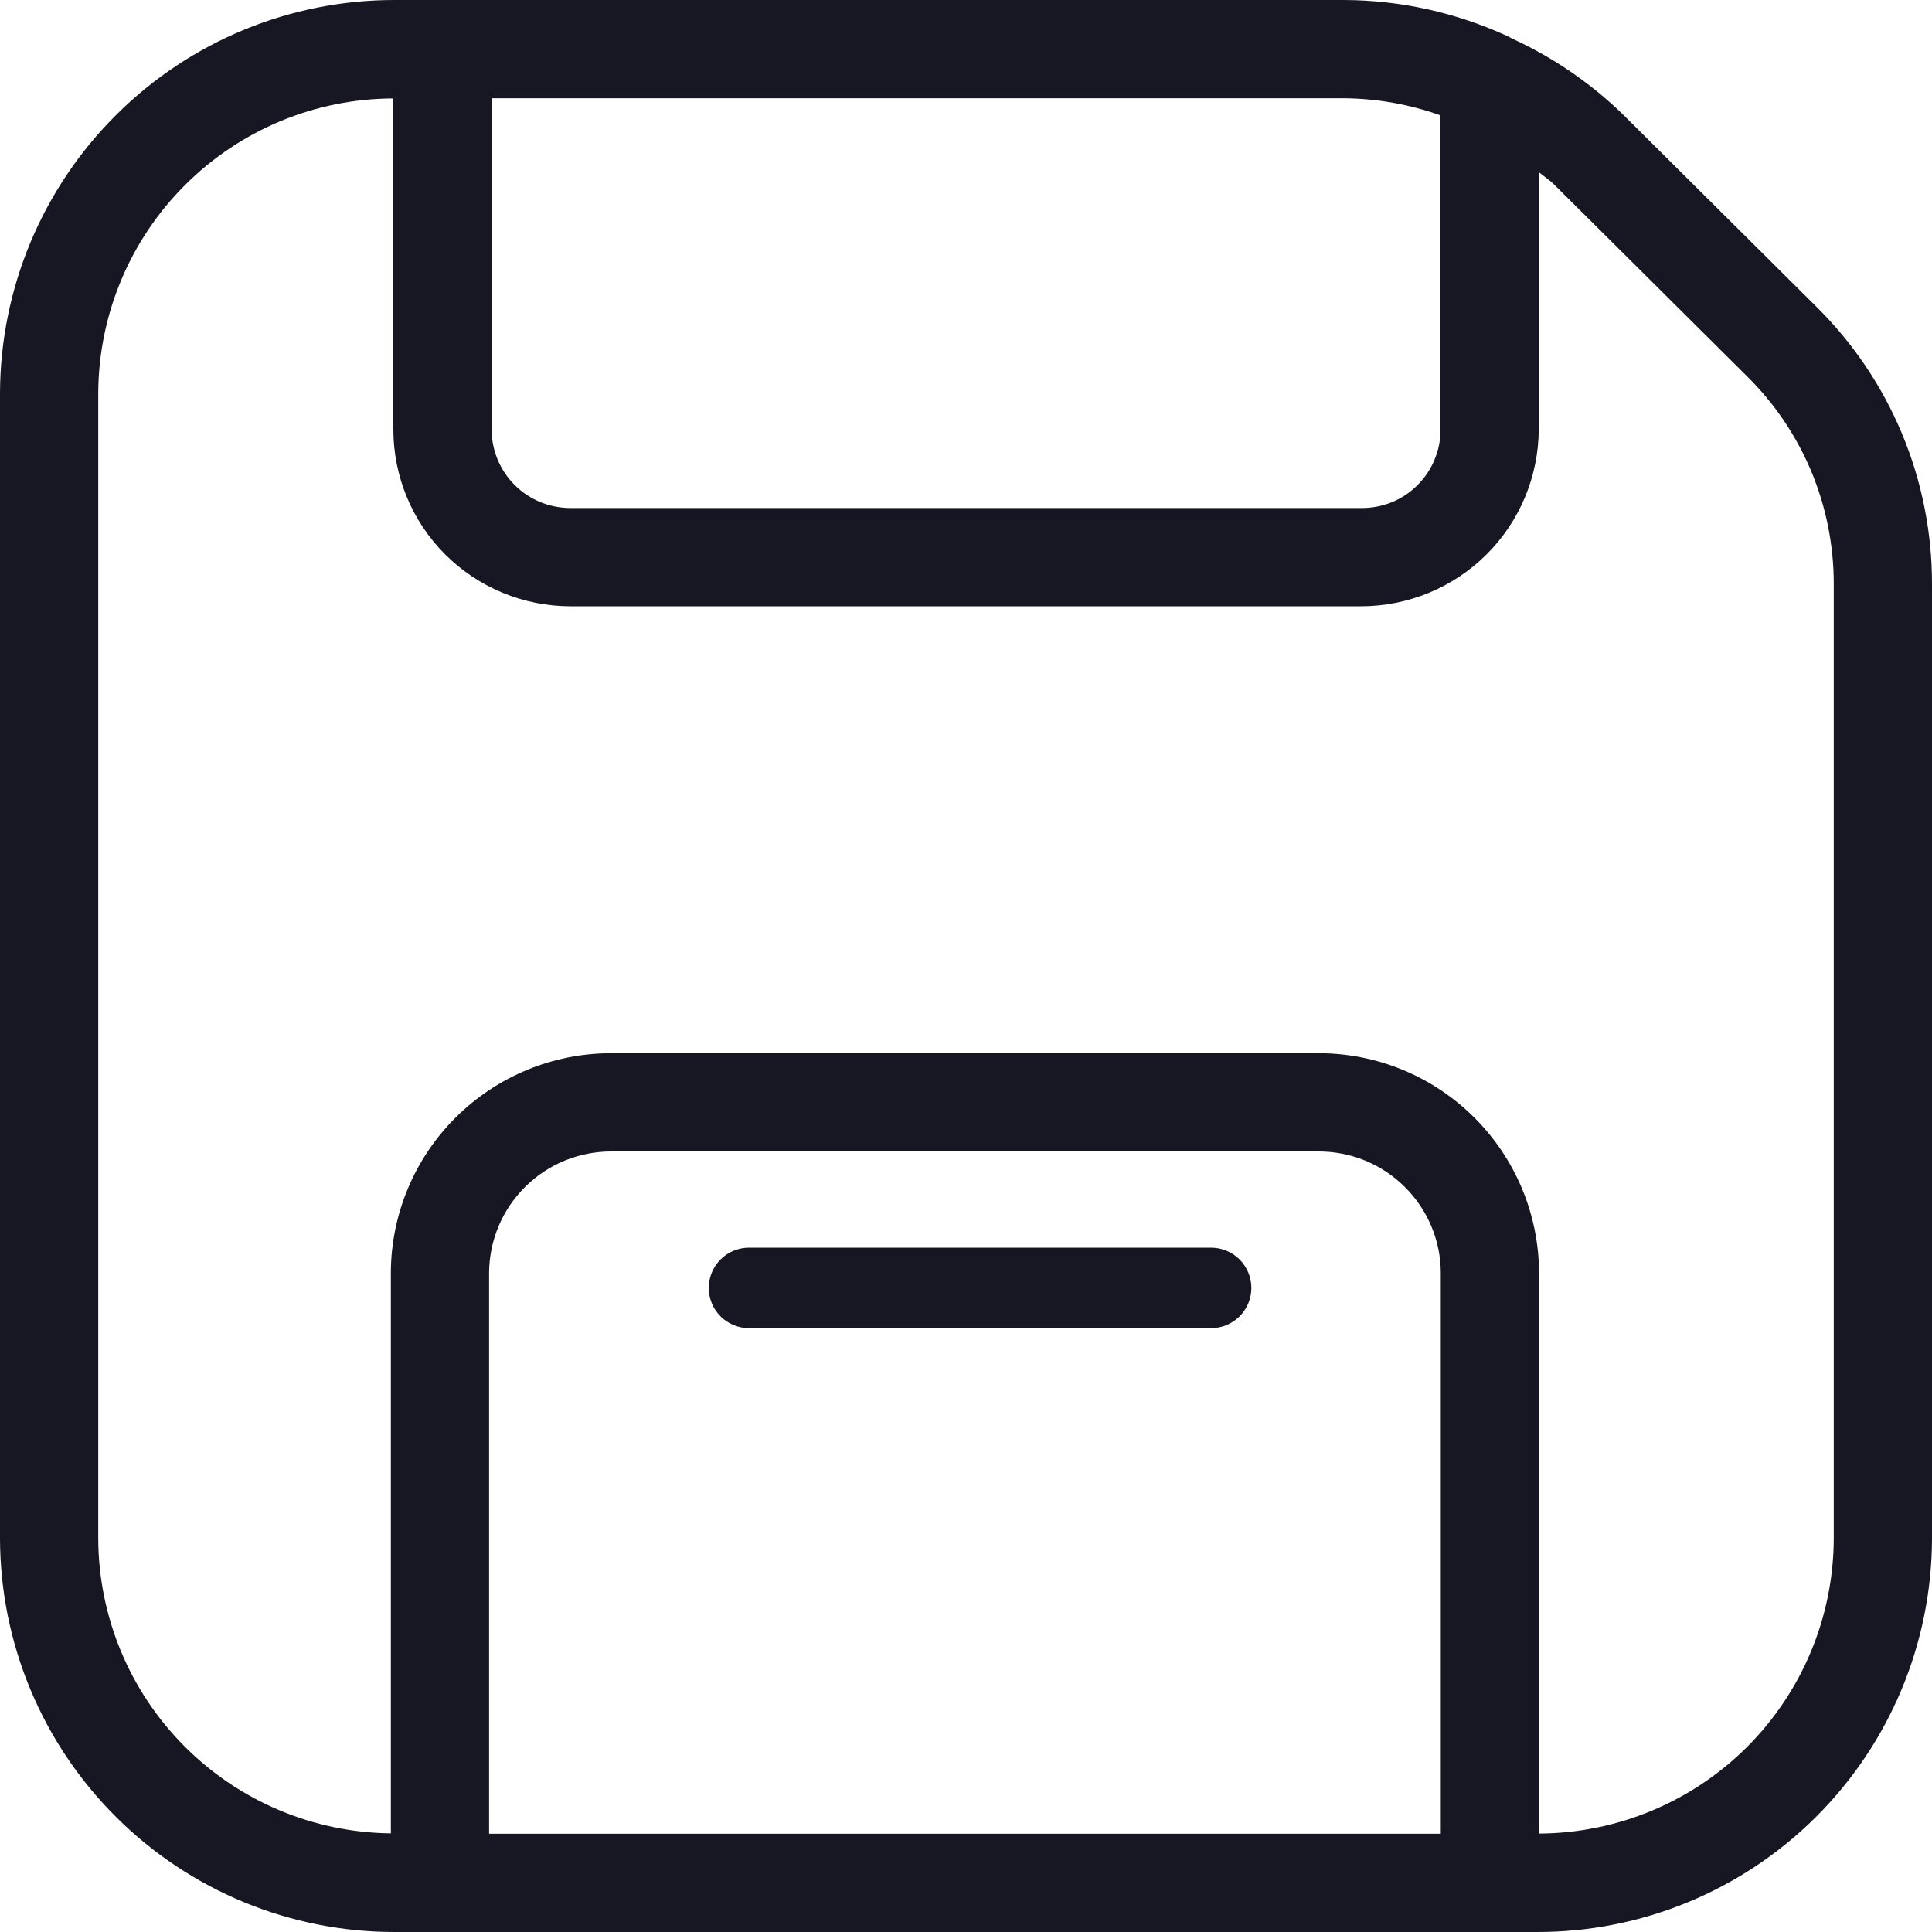 <svg width="20" height="20" viewBox="0 0 20 20" fill="none" xmlns="http://www.w3.org/2000/svg">
<g clip-path="url(#clip0_5313_35039)">
<g clip-path="url(#clip1_5313_35039)">
<path d="M18.801 3.173L16.806 1.19C16.47 0.862 16.079 0.594 15.652 0.399C15.636 0.39 15.621 0.381 15.605 0.374C15.074 0.13 14.498 0.002 13.914 5.75987e-06H4.09C3.008 -0.002 1.97 0.425 1.204 1.188C0.437 1.95 0.004 2.986 0 4.067V15.933C0.004 17.014 0.437 18.05 1.204 18.812C1.971 19.575 3.008 20.002 4.09 20H15.909C16.991 20.002 18.029 19.575 18.796 18.812C19.562 18.05 19.996 17.015 20 15.933V6.05C20.001 5.515 19.896 4.985 19.69 4.491C19.484 3.997 19.182 3.549 18.801 3.173V3.173ZM14.912 1.194V4.445C14.913 4.553 14.892 4.66 14.85 4.759C14.809 4.859 14.748 4.949 14.671 5.025C14.594 5.101 14.503 5.161 14.403 5.201C14.303 5.241 14.196 5.26 14.088 5.259H5.902C5.686 5.258 5.48 5.173 5.327 5.02C5.175 4.868 5.089 4.661 5.089 4.445V1.017H13.914C14.255 1.02 14.592 1.08 14.912 1.194V1.194ZM14.915 18.983H5.063V13.175C5.065 12.841 5.199 12.521 5.437 12.286C5.674 12.05 5.996 11.919 6.33 11.92H13.648C13.983 11.919 14.304 12.05 14.541 12.286C14.779 12.521 14.914 12.841 14.915 13.175V18.983ZM18.983 15.933C18.979 16.741 18.656 17.514 18.085 18.085C17.513 18.655 16.74 18.977 15.932 18.981V13.175C15.93 12.571 15.688 11.993 15.26 11.567C14.832 11.141 14.252 10.902 13.648 10.903H6.33C5.726 10.902 5.146 11.141 4.718 11.567C4.29 11.993 4.048 12.571 4.046 13.175V18.979C3.242 18.97 2.475 18.646 1.908 18.076C1.341 17.506 1.021 16.737 1.017 15.933V4.067C1.021 3.259 1.344 2.485 1.917 1.914C2.489 1.343 3.263 1.021 4.072 1.019V4.445C4.072 4.93 4.265 5.396 4.608 5.739C4.952 6.082 5.417 6.275 5.902 6.276H14.088C14.575 6.276 15.042 6.084 15.387 5.741C15.732 5.398 15.927 4.932 15.929 4.445V1.781C15.982 1.826 16.04 1.862 16.089 1.911L18.084 3.894C18.37 4.176 18.596 4.511 18.751 4.881C18.905 5.251 18.984 5.649 18.983 6.05V15.933Z" fill="#171723"/>
<path d="M12.537 12.916H7.754C7.643 12.916 7.537 12.96 7.459 13.038C7.381 13.116 7.337 13.222 7.337 13.332C7.337 13.443 7.381 13.549 7.459 13.627C7.537 13.705 7.643 13.749 7.754 13.749H12.537C12.648 13.749 12.754 13.705 12.832 13.627C12.91 13.549 12.954 13.443 12.954 13.332C12.954 13.222 12.91 13.116 12.832 13.038C12.754 12.96 12.648 12.916 12.537 12.916V12.916Z" fill="#171723"/>
</g>
</g>
<defs>
<clipPath id="clip0_5313_35039">
<rect width="20" height="20" fill="white"/>
</clipPath>
<clipPath id="clip1_5313_35039">
<rect width="20" height="20" fill="white"/>
</clipPath>
</defs>
</svg>

